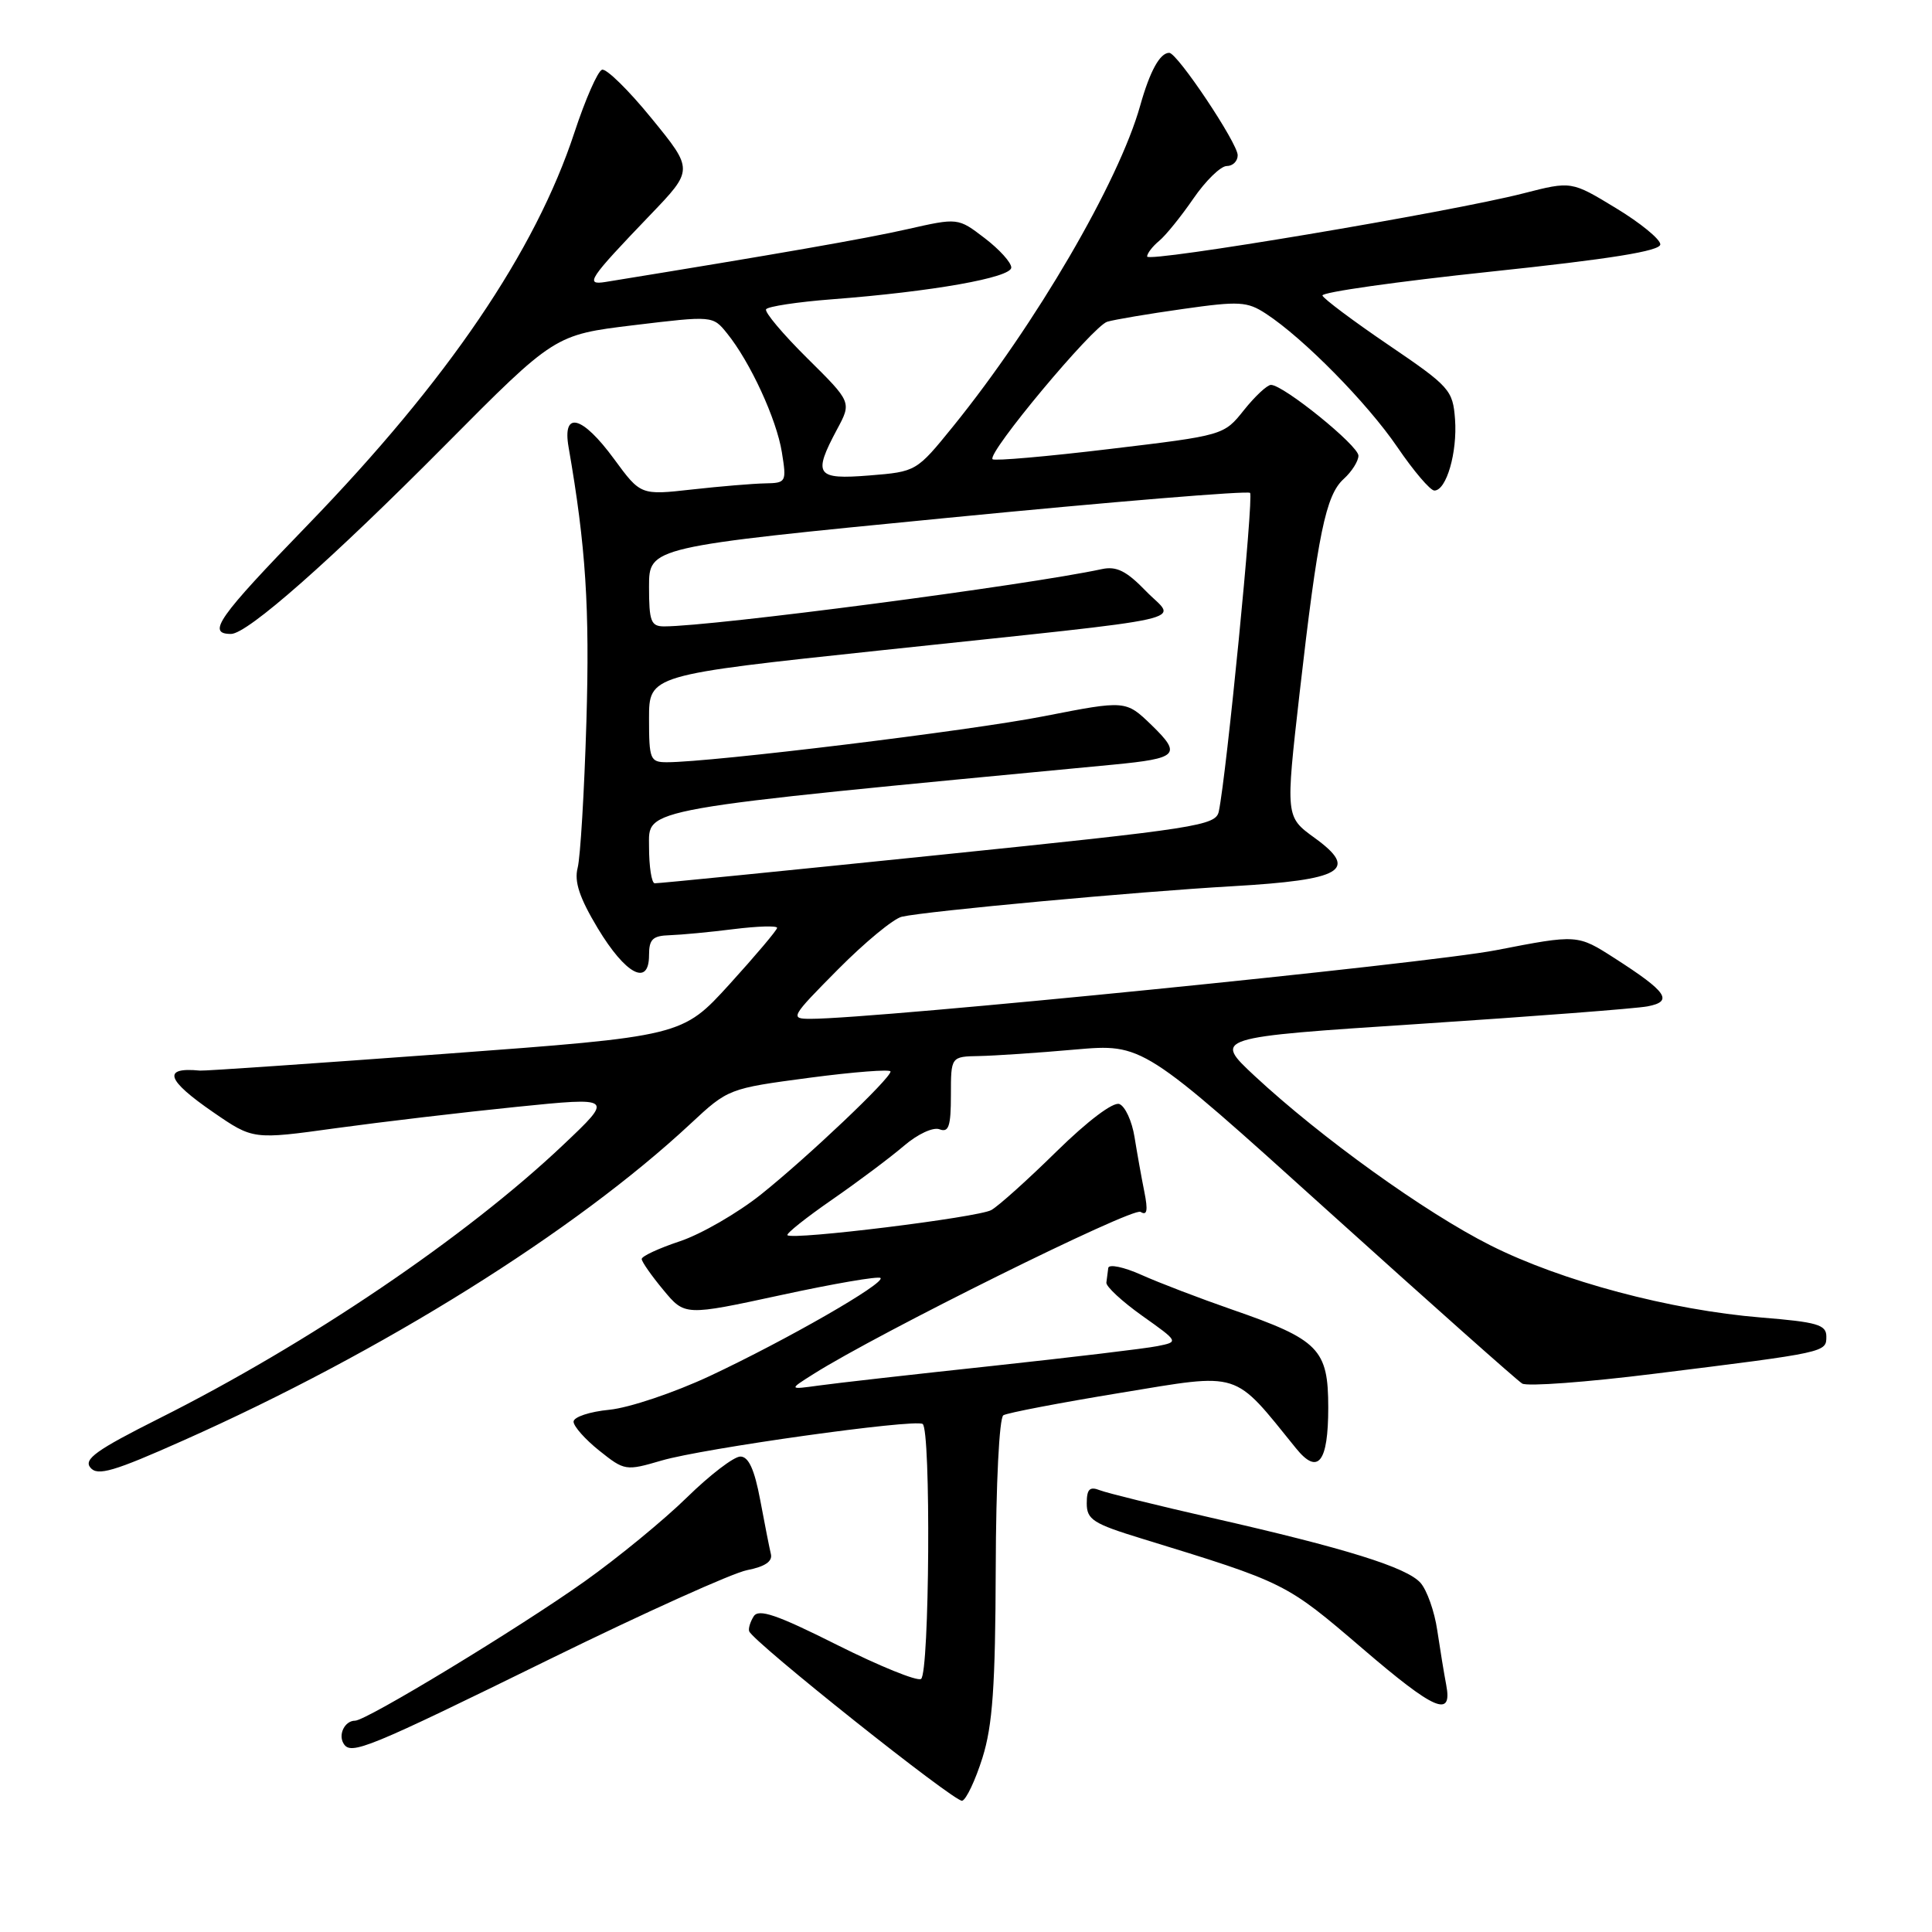 <?xml version="1.0" encoding="UTF-8" standalone="no"?>
<!DOCTYPE svg PUBLIC "-//W3C//DTD SVG 1.1//EN" "http://www.w3.org/Graphics/SVG/1.1/DTD/svg11.dtd" >
<svg xmlns="http://www.w3.org/2000/svg" xmlns:xlink="http://www.w3.org/1999/xlink" version="1.1" viewBox="0 0 256 256">
 <g >
 <path fill="currentColor"
d=" M 130.18 232.92 C 131.53 228.62 131.89 223.42 131.94 207.81 C 131.97 196.55 132.41 187.87 132.95 187.53 C 133.47 187.21 140.48 185.87 148.52 184.55 C 164.57 181.91 163.32 181.52 171.73 191.91 C 174.64 195.51 176.00 193.79 176.00 186.51 C 176.00 178.76 174.77 177.51 163.24 173.52 C 158.98 172.04 153.59 169.98 151.25 168.93 C 148.91 167.88 146.93 167.47 146.85 168.01 C 146.77 168.56 146.66 169.43 146.60 169.95 C 146.54 170.47 148.68 172.45 151.35 174.35 C 156.21 177.80 156.21 177.80 153.35 178.37 C 151.78 178.69 141.95 179.86 131.50 180.99 C 121.05 182.11 110.70 183.28 108.50 183.59 C 104.50 184.14 104.50 184.14 107.80 182.06 C 116.38 176.63 150.08 159.93 151.13 160.58 C 152.00 161.12 152.13 160.40 151.63 157.91 C 151.25 156.03 150.67 152.77 150.33 150.66 C 149.99 148.55 149.09 146.59 148.32 146.29 C 147.50 145.98 144.13 148.52 140.00 152.57 C 136.19 156.32 132.29 159.82 131.35 160.34 C 129.62 161.31 105.01 164.35 104.34 163.67 C 104.14 163.47 106.79 161.36 110.24 158.97 C 113.68 156.59 117.96 153.38 119.75 151.85 C 121.59 150.27 123.65 149.31 124.50 149.64 C 125.71 150.10 126.00 149.24 126.00 145.11 C 126.00 140.00 126.00 140.00 129.75 139.93 C 131.81 139.89 137.53 139.51 142.46 139.07 C 151.42 138.29 151.42 138.29 175.96 160.45 C 189.46 172.63 201.04 182.93 201.70 183.33 C 202.37 183.73 210.24 183.15 219.20 182.03 C 242.08 179.19 242.00 179.20 242.00 177.09 C 242.00 175.53 240.79 175.18 233.39 174.58 C 221.34 173.60 206.92 169.76 197.50 165.02 C 188.86 160.68 175.05 150.75 166.25 142.57 C 160.77 137.46 160.77 137.46 188.13 135.67 C 203.19 134.68 216.76 133.64 218.30 133.35 C 221.77 132.69 220.91 131.44 213.93 126.96 C 209.02 123.81 209.02 123.81 198.26 125.90 C 189.14 127.68 116.05 135.00 107.41 135.00 C 104.64 135.00 104.75 134.80 111.03 128.46 C 114.59 124.87 118.40 121.72 119.50 121.47 C 122.80 120.72 150.65 118.15 163.30 117.43 C 177.90 116.59 180.10 115.30 174.19 111.02 C 170.34 108.23 170.34 108.23 172.20 91.87 C 174.62 70.70 175.67 65.61 178.05 63.46 C 179.12 62.49 180.00 61.10 180.00 60.38 C 180.00 59.04 170.06 51.00 168.41 51.00 C 167.91 51.00 166.30 52.50 164.83 54.34 C 162.17 57.68 162.15 57.69 147.07 59.49 C 138.76 60.49 131.76 61.10 131.52 60.85 C 130.74 60.08 144.84 43.18 146.72 42.63 C 147.70 42.34 152.21 41.58 156.75 40.94 C 164.21 39.88 165.26 39.94 167.75 41.57 C 172.74 44.83 181.18 53.41 185.16 59.25 C 187.31 62.41 189.52 65.00 190.06 65.00 C 191.66 65.00 193.12 59.94 192.80 55.56 C 192.51 51.69 192.11 51.23 184.00 45.72 C 179.32 42.54 175.38 39.59 175.23 39.16 C 175.08 38.73 185.10 37.31 197.48 36.00 C 213.42 34.32 220.00 33.26 220.00 32.38 C 220.00 31.70 217.35 29.53 214.11 27.57 C 208.22 23.99 208.22 23.99 201.86 25.62 C 192.30 28.08 152.00 34.84 152.00 33.99 C 152.00 33.58 152.71 32.65 153.58 31.93 C 154.46 31.21 156.50 28.68 158.13 26.31 C 159.76 23.94 161.75 22.00 162.55 22.00 C 163.35 22.00 164.00 21.36 164.00 20.57 C 164.00 18.97 156.00 7.00 154.93 7.00 C 153.70 7.00 152.37 9.41 151.08 14.00 C 148.24 24.12 137.22 43.00 126.29 56.50 C 121.44 62.48 121.41 62.50 115.21 63.00 C 108.12 63.57 107.68 62.94 110.92 56.88 C 112.85 53.29 112.85 53.29 106.97 47.47 C 103.74 44.27 101.28 41.35 101.51 40.98 C 101.74 40.61 105.66 40.01 110.22 39.66 C 123.56 38.64 134.00 36.78 134.00 35.45 C 134.00 34.78 132.41 33.03 130.47 31.55 C 126.94 28.85 126.94 28.85 120.22 30.37 C 114.73 31.62 102.73 33.71 80.24 37.36 C 77.44 37.81 78.00 36.99 86.14 28.50 C 91.90 22.50 91.90 22.50 86.35 15.70 C 83.31 11.96 80.34 9.05 79.77 9.24 C 79.20 9.43 77.56 13.17 76.12 17.54 C 70.93 33.32 59.32 50.40 40.77 69.56 C 28.88 81.83 27.35 84.00 30.61 84.00 C 32.78 84.00 43.82 74.27 59.00 58.97 C 73.50 44.36 73.50 44.36 83.97 43.09 C 94.43 41.83 94.45 41.83 96.33 44.16 C 99.40 47.95 102.90 55.54 103.60 59.92 C 104.24 63.89 104.18 64.00 101.38 64.05 C 99.80 64.08 95.44 64.44 91.69 64.86 C 84.89 65.62 84.89 65.62 81.36 60.81 C 77.14 55.06 74.49 54.37 75.34 59.25 C 77.63 72.41 78.15 80.54 77.70 95.66 C 77.42 104.92 76.90 113.62 76.54 115.00 C 76.07 116.83 76.79 118.97 79.20 122.99 C 82.90 129.13 86.00 130.77 86.00 126.57 C 86.00 124.45 86.48 123.99 88.75 123.92 C 90.26 123.87 94.09 123.51 97.25 123.11 C 100.41 122.72 102.99 122.64 102.97 122.95 C 102.96 123.25 100.12 126.61 96.67 130.41 C 90.39 137.31 90.39 137.31 58.94 139.64 C 41.65 140.91 27.05 141.92 26.50 141.86 C 21.47 141.37 22.01 143.08 28.26 147.38 C 33.53 151.01 33.53 151.01 44.51 149.49 C 50.56 148.66 61.31 147.39 68.41 146.67 C 81.33 145.36 81.33 145.36 74.61 151.72 C 61.77 163.88 40.89 178.02 21.05 187.97 C 12.77 192.13 11.05 193.36 11.98 194.47 C 12.92 195.61 15.03 195.00 24.31 190.86 C 50.65 179.14 76.19 163.18 91.50 148.90 C 96.48 144.26 96.55 144.23 107.25 142.81 C 113.16 142.03 118.00 141.66 118.00 141.98 C 118.00 142.91 107.05 153.30 100.85 158.26 C 97.74 160.74 92.91 163.53 90.10 164.47 C 87.30 165.40 85.01 166.46 85.03 166.83 C 85.04 167.20 86.33 169.04 87.90 170.93 C 90.74 174.36 90.74 174.36 103.46 171.61 C 110.46 170.09 116.41 169.07 116.67 169.34 C 117.35 170.02 104.25 177.54 94.07 182.32 C 89.35 184.53 83.37 186.54 80.75 186.80 C 78.14 187.05 76.00 187.76 76.00 188.38 C 76.00 188.99 77.54 190.73 79.41 192.22 C 82.75 194.89 82.92 194.92 87.66 193.53 C 93.13 191.92 121.10 188.00 122.25 188.68 C 123.37 189.33 123.17 221.78 122.04 222.47 C 121.52 222.80 116.51 220.76 110.90 217.95 C 102.95 213.96 100.53 213.13 99.87 214.17 C 99.41 214.90 99.14 215.79 99.27 216.15 C 99.77 217.55 126.56 238.87 127.49 238.61 C 128.03 238.46 129.24 235.90 130.18 232.92 Z  M 73.00 219.77 C 85.38 213.70 97.08 208.42 99.00 208.05 C 101.33 207.60 102.38 206.90 102.15 205.94 C 101.96 205.15 101.32 201.91 100.73 198.75 C 99.97 194.70 99.19 193.00 98.10 193.00 C 97.25 193.00 94.07 195.43 91.03 198.41 C 87.99 201.39 81.90 206.39 77.50 209.52 C 68.83 215.69 48.55 228.00 47.05 228.00 C 45.69 228.00 44.78 229.83 45.53 231.04 C 46.49 232.61 48.62 231.74 73.00 219.77 Z  M 191.63 223.25 C 191.34 221.74 190.81 218.47 190.44 216.00 C 190.08 213.53 189.08 210.71 188.23 209.74 C 186.40 207.68 178.37 205.17 160.50 201.11 C 153.35 199.48 146.71 197.84 145.75 197.47 C 144.38 196.93 144.00 197.31 144.00 199.21 C 144.00 201.35 144.86 201.90 151.25 203.86 C 170.42 209.75 170.33 209.70 180.56 218.46 C 190.12 226.66 192.48 227.68 191.63 223.25 Z  M 86.00 112.19 C 86.00 107.01 83.97 107.37 147.50 101.32 C 156.12 100.49 156.61 99.99 152.60 96.09 C 149.17 92.78 149.17 92.78 138.34 94.90 C 128.59 96.82 94.31 101.00 88.37 101.00 C 86.15 101.00 86.00 100.63 86.00 95.22 C 86.00 89.44 86.00 89.44 116.75 86.17 C 159.83 81.59 155.85 82.47 151.85 78.33 C 149.26 75.65 147.94 74.99 146.00 75.41 C 136.02 77.56 94.45 83.00 88.00 83.00 C 86.25 83.00 86.00 82.34 86.00 77.74 C 86.00 72.48 86.00 72.48 125.54 68.62 C 147.29 66.49 165.34 65.00 165.64 65.31 C 166.14 65.81 162.53 102.56 161.50 107.51 C 161.11 109.40 158.78 109.76 124.29 113.30 C 104.06 115.38 87.16 117.07 86.75 117.04 C 86.34 117.02 86.00 114.84 86.00 112.19 Z "/>
</g>
</svg>